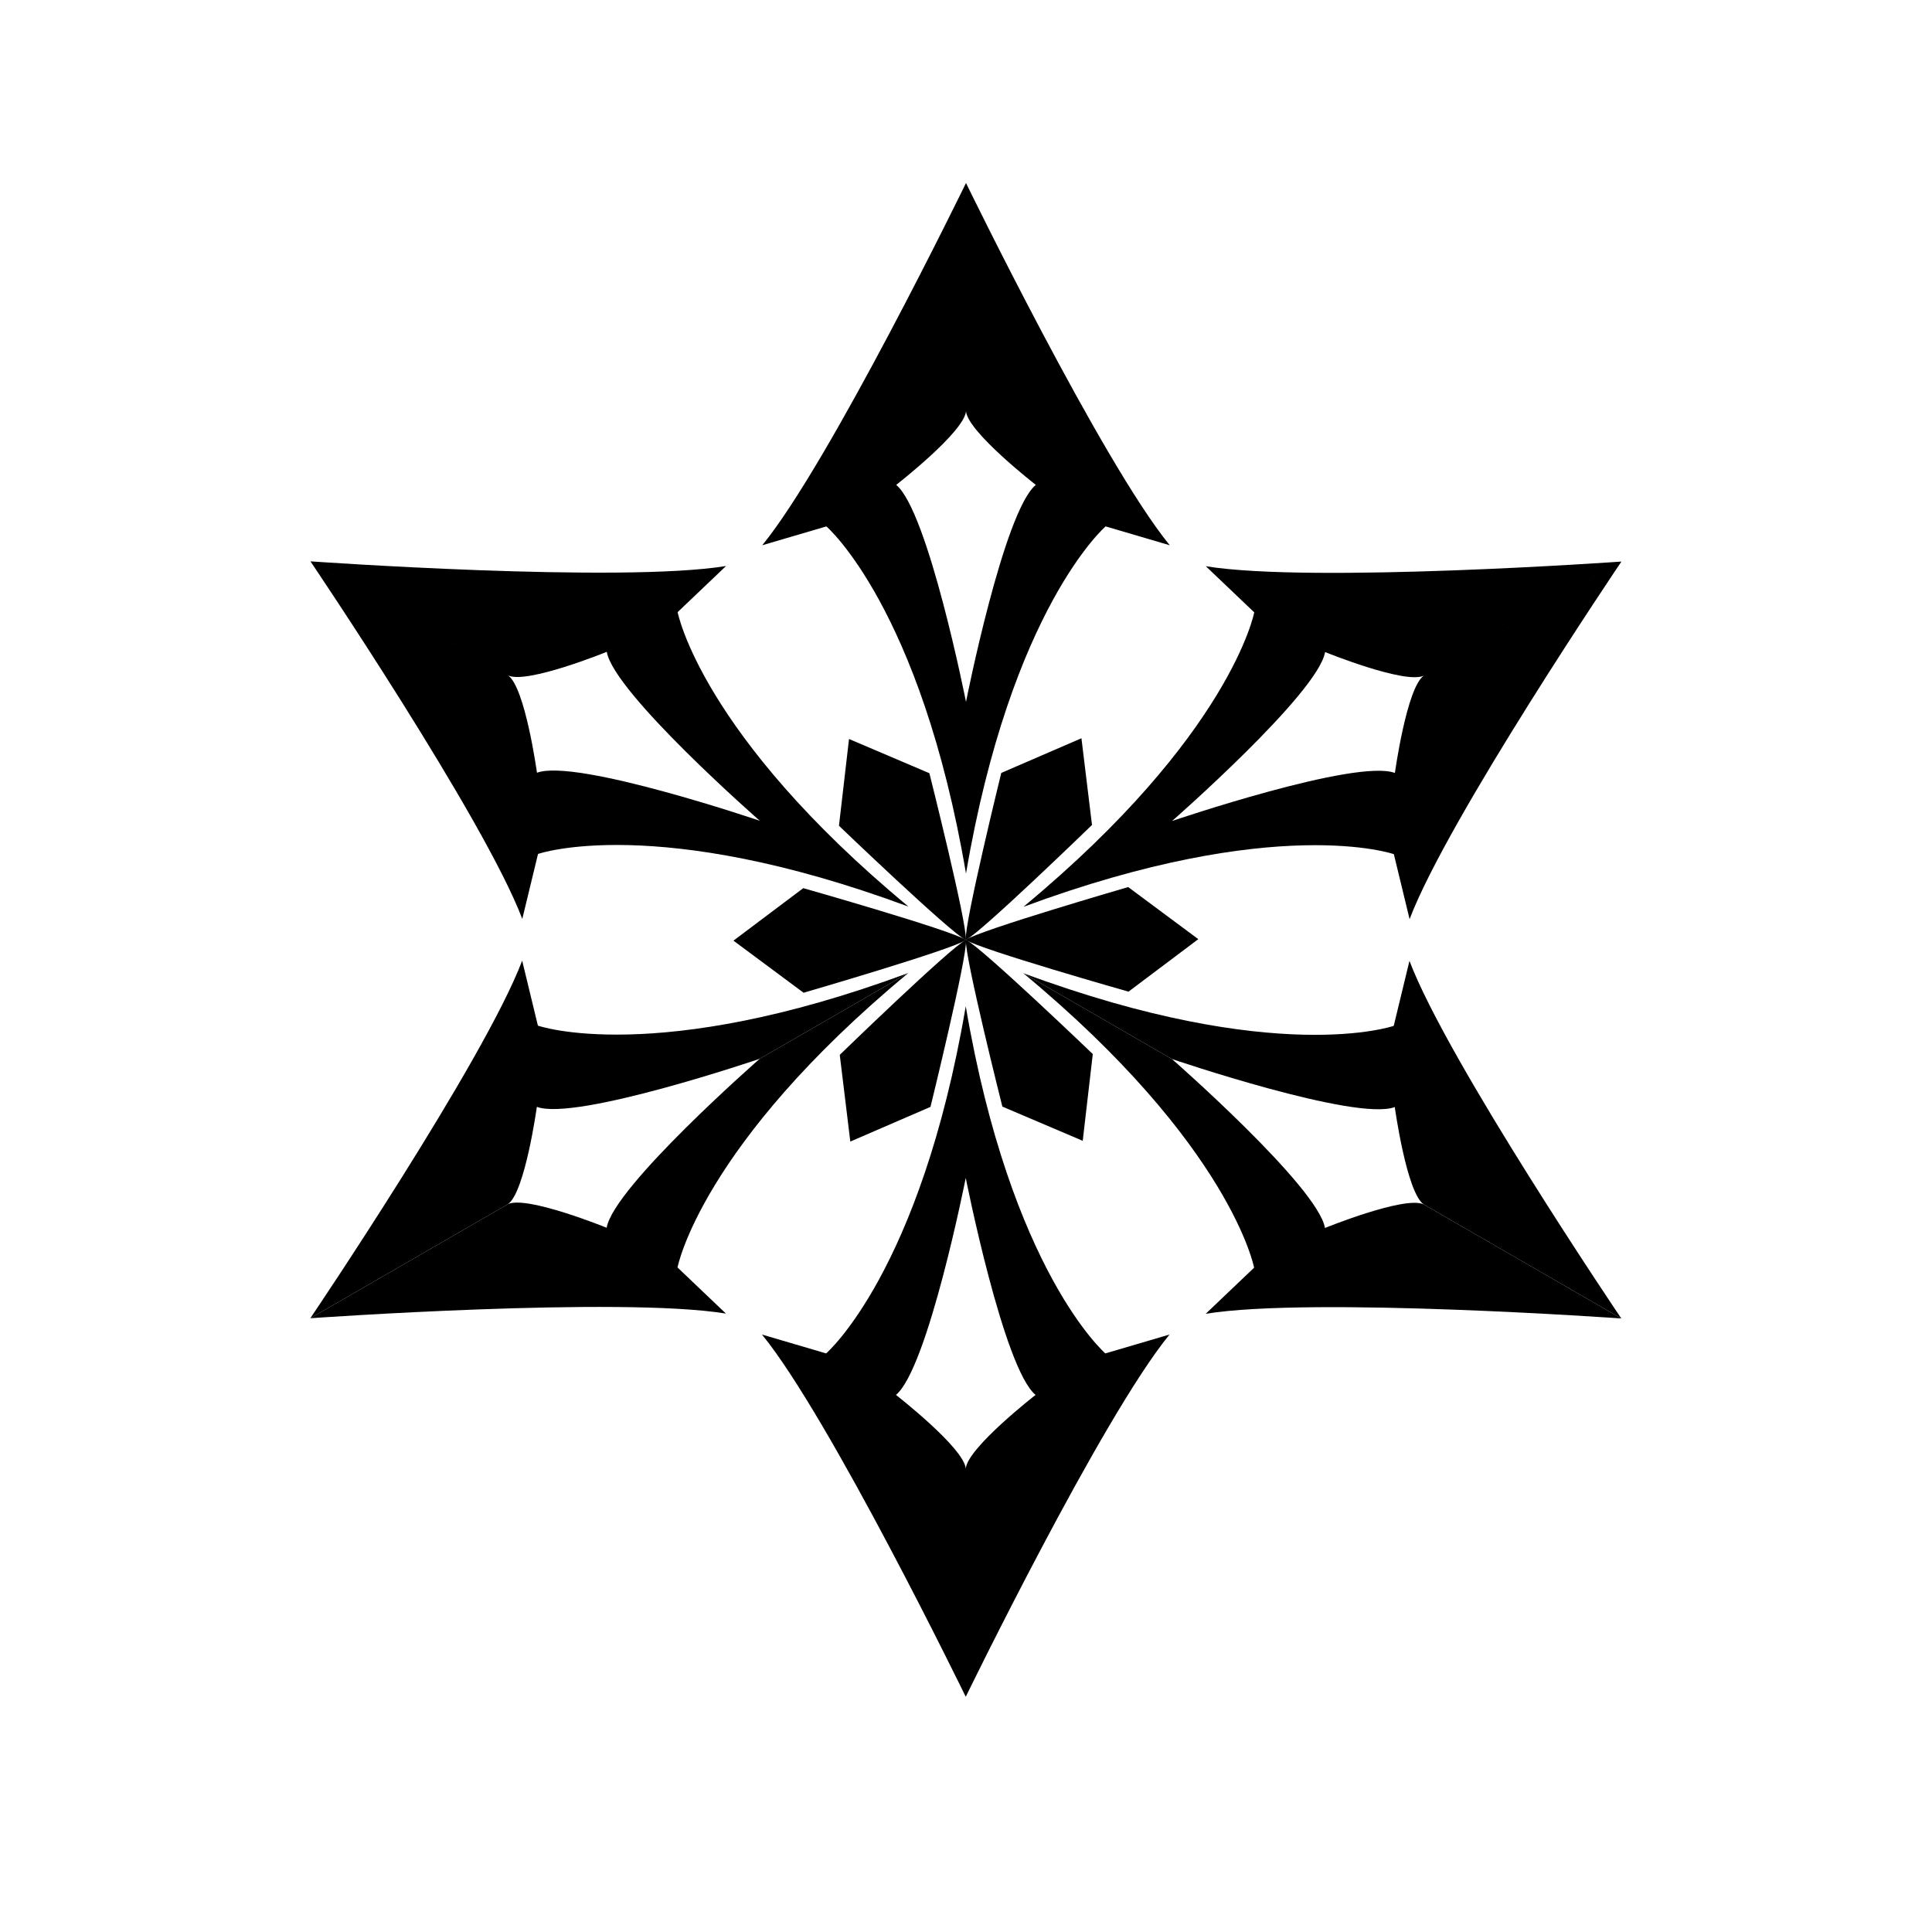 <?xml version="1.0" standalone="no"?><!DOCTYPE svg PUBLIC "-//W3C//DTD SVG 1.1//EN" "http://www.w3.org/Graphics/SVG/1.1/DTD/svg11.dtd"><svg t="1642371459319" class="icon" viewBox="0 0 1024 1024" version="1.1" xmlns="http://www.w3.org/2000/svg" p-id="1655" xmlns:xlink="http://www.w3.org/1999/xlink" width="256" height="256"><defs><style type="text/css"></style></defs><path d="M475 257s35.999-28 37-39V97s-72 148-108 192l34-10s49.999 43 74 184v-91s-20-101-37-115zM512 97v121c1.001 11 37 39 37 39-17 14-37 115-37 115v91c24.001-141 74-184 74-184l34 10C584 245 512 97 512 97z" p-id="1656"></path><path d="M492.592 409.814l-42.58-18.126-0.012-0.021-0.002 0.015-0.015-0.006 0.013 0.022-5.33 45.969s59.007 56.596 67.194 60.545l0.064 0.111 0.004-0.077 0.07 0.035-0.065-0.113c0.624-9.067-19.341-88.354-19.341-88.354zM702.324 345.598s42.248 17.176 52.274 12.542l104.789-60.5s-164.171 11.646-220.276 2.47l25.66 24.445s-12.239 64.8-122.349 156.085l78.809-45.5c0 0.001 77.469-67.819 81.093-89.542zM859.389 297.641l-104.789 60.5c-9.026 6.367-15.275 51.543-15.275 51.543-20.624-7.723-118.093 25.457-118.093 25.457l-78.809 45.5c134.11-49.714 196.349-27.914 196.349-27.914l8.34 34.445c20.105-53.177 112.277-189.531 112.277-189.531z" p-id="1657"></path><path d="M578.779 437.241l-5.592-45.938 0.012-0.021-0.014 0.006-0.002-0.016-0.013 0.022-42.476 18.369s-19.51 79.399-18.836 88.464l-0.063 0.111c0.021-0.009 0.047-0.024 0.068-0.035 0.002 0.024 0.002 0.055 0.005 0.078l0.065-0.113c8.165-3.995 66.846-60.927 66.846-60.927z" p-id="1658"></path><path d="M739.258 586.766s6.249 45.176 15.275 51.542l104.789 60.5s-92.172-136.353-112.277-189.53l-8.34 34.445s-62.238 21.801-196.348-27.914l78.808 45.5s97.469 33.179 118.093 25.457z" p-id="1659"></path><path d="M859.322 698.809L754.533 638.31c-10.026-4.634-52.275 12.542-52.275 12.542-3.624-21.722-81.093-89.543-81.093-89.543l-78.809-45.5c110.109 91.286 122.349 156.086 122.349 156.086l-25.66 24.445c56.105-9.177 220.277 2.469 220.277 2.469zM598.121 525.594l36.987-27.812h0.024l-0.012-0.009 0.013-0.01h-0.025l-37.146-27.6s-78.517 22.804-86.03 27.919l-0.128 0.001 0.064 0.042-0.065 0.043h0.131c7.541 5.073 86.187 27.426 86.187 27.426z" p-id="1660"></path><path d="M548.868 739.335s-35.999 28-37 39v121s71.999-148 108-192l-34 10s-50-43-74-183.999v90.999s20 101 37 115zM511.868 899.335l-0.001-120.999c-1-11-37-39.001-37-39.001 17-13.999 37-115 37-115v-91c-24.001 141-74 184-74 184l-34-10c36 44.001 108.001 192 108.001 192z" p-id="1661"></path><path d="M531.275 586.521l42.579 18.126 0.013 0.021 0.002-0.015 0.015 0.007-0.013-0.022 5.329-45.97s-59.007-56.596-67.193-60.544l-0.065-0.111c-0.002 0.022-0.002 0.053-0.003 0.077l-0.07-0.035 0.066 0.113c-0.624 9.067 19.34 88.353 19.34 88.353z" p-id="1662"></path><path d="M321.544 650.737s-42.248-17.176-52.275-12.542l-104.789 60.5s164.171-11.647 220.277-2.47l-25.66-24.445s12.239-64.801 122.348-156.085l-78.808 45.499s-77.469 67.821-81.093 89.543z" p-id="1663"></path><path d="M164.48 698.694l104.788-60.5c9.026-6.367 15.276-51.543 15.276-51.543 20.623 7.723 118.093-25.457 118.093-25.457l78.808-45.5c-134.11 49.714-196.349 27.914-196.349 27.914l-8.34-34.446C256.65 562.34 164.48 698.694 164.48 698.694zM445.088 559.095l5.592 45.938-0.012 0.021 0.014-0.006 0.001 0.017 0.013-0.022 42.476-18.37s19.51-79.399 18.836-88.463l0.063-0.112c-0.021 0.009-0.048 0.024-0.068 0.035l-0.004-0.078-0.065 0.114c-8.164 3.993-66.846 60.926-66.846 60.926z" p-id="1664"></path><path d="M284.61 409.57s-6.25-45.176-15.276-51.542l-104.789-60.5s92.173 136.353 112.277 189.53l8.34-34.445s62.238-21.801 196.347 27.914l-78.807-45.5c0.001 0-97.468-33.179-118.092-25.457zM164.546 297.527l104.788 60.499c10.027 4.633 52.276-12.542 52.276-12.542 3.624 21.722 81.093 89.543 81.093 89.543l78.808 45.5c-110.108-91.286-122.349-156.086-122.349-156.086l25.661-24.445c-56.106 9.176-220.277-2.469-220.277-2.469z" p-id="1665"></path><path d="M425.747 470.741l-36.987 27.812h-0.024l0.012 0.009-0.014 0.01h0.026l37.147 27.6s78.517-22.803 86.029-27.918l0.129-0.001-0.065-0.042c0.02-0.014 0.046-0.029 0.066-0.042h-0.132c-7.541-5.074-86.187-27.428-86.187-27.428z" p-id="1666"></path></svg>